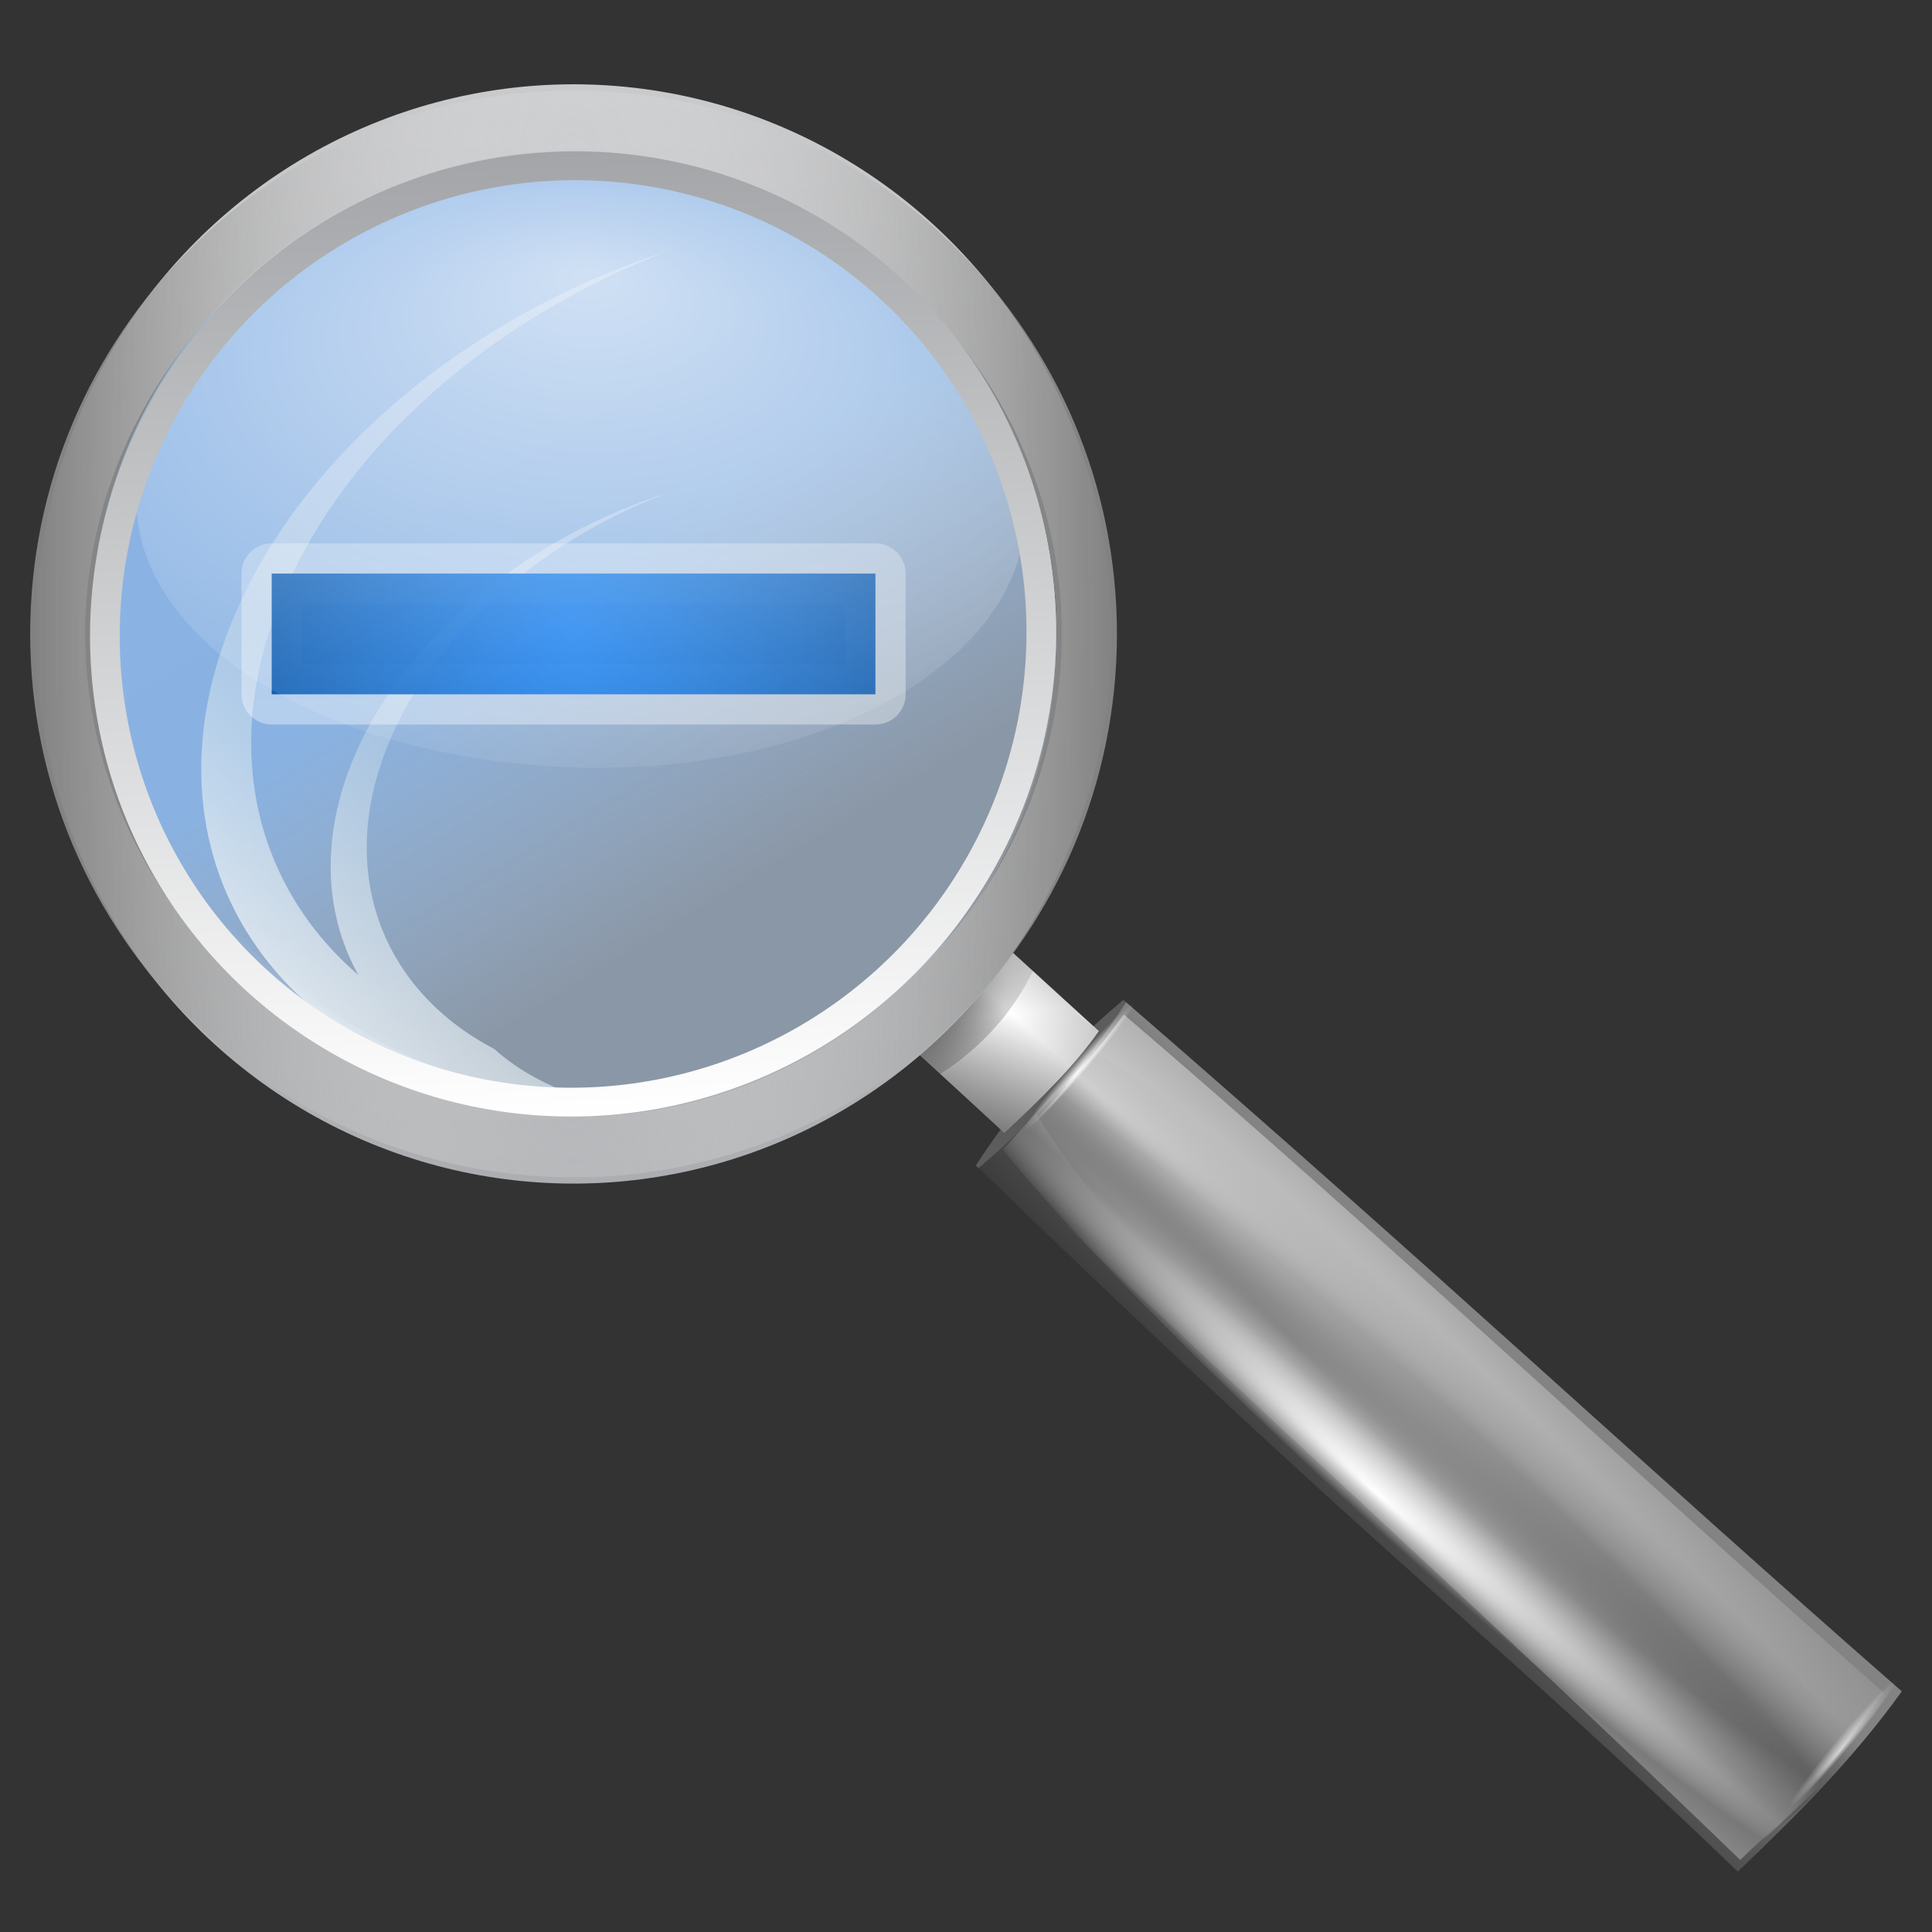 <?xml version="1.0" encoding="UTF-8" standalone="no"?>
<svg
   xmlns:dc="http://purl.org/dc/elements/1.1/"
   xmlns:cc="http://creativecommons.org/ns#"
   xmlns:rdf="http://www.w3.org/1999/02/22-rdf-syntax-ns#"
   xmlns:svg="http://www.w3.org/2000/svg"
   xmlns="http://www.w3.org/2000/svg"
   xmlns:xlink="http://www.w3.org/1999/xlink"
   xmlns:sodipodi="http://sodipodi.sourceforge.net/DTD/sodipodi-0.dtd"
   xmlns:inkscape="http://www.inkscape.org/namespaces/inkscape"
   width="128"
   height="128"
   version="1.0"
   id="svg1437"
   sodipodi:docname="viewmag-.svg"
   inkscape:version="0.92.3 (2405546, 2018-03-11)">
  <rect width="100%" height="100%" fill="#333333" stroke="none"/>
  <sodipodi:namedview
     pagecolor="#ffffff"
     bordercolor="#666666"
     borderopacity="1"
     objecttolerance="10"
     gridtolerance="10"
     guidetolerance="10"
     inkscape:pageopacity="0"
     inkscape:pageshadow="2"
     inkscape:window-width="1920"
     inkscape:window-height="1014"
     id="namedview1439"
     showgrid="false"
     inkscape:zoom="1.84375"
     inkscape:cx="64"
     inkscape:cy="64"
     inkscape:window-x="0"
     inkscape:window-y="0"
     inkscape:window-maximized="1"
     inkscape:current-layer="svg1437" />
  <defs
     id="defs1379">
    <linearGradient
       id="D">
      <stop
         offset="0"
         style="stop-color:white;stop-opacity:1"
         id="stop1089" />
      <stop
         offset=".74"
         style="stop-color:white;stop-opacity:.498"
         id="stop1091" />
      <stop
         offset="1"
         style="stop-color:white;stop-opacity:0"
         id="stop1093" />
    </linearGradient>
    <linearGradient
       id="C">
      <stop
         offset="0"
         style="stop-color:#0075f2;stop-opacity:1"
         id="stop1096" />
      <stop
         offset="1"
         style="stop-color:#0054ae;stop-opacity:1"
         id="stop1098" />
    </linearGradient>
    <linearGradient
       id="B">
      <stop
         offset="0"
         style="stop-color:white;stop-opacity:1"
         id="stop1101" />
      <stop
         offset="1"
         style="stop-color:white;stop-opacity:0"
         id="stop1103" />
    </linearGradient>
    <linearGradient
       id="A">
      <stop
         offset="0"
         style="stop-color:white;stop-opacity:0"
         id="stop1106" />
      <stop
         offset="1"
         style="stop-color:#818181;stop-opacity:1"
         id="stop1108" />
    </linearGradient>
    <linearGradient
       id="z">
      <stop
         offset="0"
         style="stop-color:#c9cacc;stop-opacity:1"
         id="stop1111" />
      <stop
         offset="1"
         style="stop-color:#acaeb1;stop-opacity:1"
         id="stop1113" />
    </linearGradient>
    <linearGradient
       id="x">
      <stop
         offset="0"
         style="stop-color:#a3a5a8;stop-opacity:1"
         id="stop1116" />
      <stop
         offset="1"
         style="stop-color:white;stop-opacity:1"
         id="stop1118" />
    </linearGradient>
    <linearGradient
       id="g">
      <stop
         offset="0"
         style="stop-color:#000;stop-opacity:1"
         id="stop1121" />
      <stop
         offset="1"
         style="stop-color:#000;stop-opacity:0"
         id="stop1123" />
    </linearGradient>
    <linearGradient
       id="i">
      <stop
         offset="0"
         style="stop-color:#fff;stop-opacity:1"
         id="stop1126" />
      <stop
         offset="1"
         style="stop-color:#fff;stop-opacity:0"
         id="stop1128" />
    </linearGradient>
    <linearGradient
       id="j">
      <stop
         offset="0"
         style="stop-color:#fff;stop-opacity:1"
         id="stop1131" />
      <stop
         offset="1"
         style="stop-color:#fff;stop-opacity:0"
         id="stop1133" />
    </linearGradient>
    <linearGradient
       id="h">
      <stop
         offset="0"
         style="stop-color:#fff;stop-opacity:1"
         id="stop1136" />
      <stop
         offset="1"
         style="stop-color:#fff;stop-opacity:0"
         id="stop1138" />
    </linearGradient>
    <linearGradient
       id="k">
      <stop
         offset="0"
         style="stop-color:#fff;stop-opacity:1"
         id="stop1141" />
      <stop
         offset="1"
         style="stop-color:#fff;stop-opacity:0"
         id="stop1143" />
    </linearGradient>
    <linearGradient
       id="o">
      <stop
         offset="0"
         style="stop-color:#0057ae;stop-opacity:0"
         id="stop1146" />
      <stop
         offset=".863"
         style="stop-color:#0057ae;stop-opacity:0"
         id="stop1148" />
      <stop
         offset="1"
         style="stop-color:#0057ae;stop-opacity:0"
         id="stop1150" />
    </linearGradient>
    <linearGradient
       id="m">
      <stop
         offset="0"
         style="stop-color:#fff;stop-opacity:1"
         id="stop1153" />
      <stop
         offset="1"
         style="stop-color:#fff;stop-opacity:0"
         id="stop1155" />
    </linearGradient>
    <linearGradient
       id="n">
      <stop
         offset="0"
         style="stop-color:#fff;stop-opacity:1"
         id="stop1158" />
      <stop
         offset="1"
         style="stop-color:#fff;stop-opacity:0"
         id="stop1160" />
    </linearGradient>
    <linearGradient
       id="f">
      <stop
         offset="0"
         style="stop-color:#000;stop-opacity:1"
         id="stop1163" />
      <stop
         offset="1"
         style="stop-color:#000;stop-opacity:0"
         id="stop1165" />
    </linearGradient>
    <linearGradient
       id="l">
      <stop
         offset="0"
         style="stop-color:#fff;stop-opacity:1"
         id="stop1168" />
      <stop
         offset="1"
         style="stop-color:#aeaeae;stop-opacity:1"
         id="stop1170" />
    </linearGradient>
    <linearGradient
       xlink:href="#c"
       id="u"
       x1="60.466"
       x2="69.813"
       y1="135.66"
       y2="76.248"
       gradientTransform="matrix(.41 -.001 .001 .41 6.174 75.533)"
       gradientUnits="userSpaceOnUse" />
    <linearGradient
       id="c">
      <stop
         offset="0"
         style="stop-color:#fff;stop-opacity:1"
         id="stop1174" />
      <stop
         offset="1"
         style="stop-color:#fff;stop-opacity:0"
         id="stop1176" />
    </linearGradient>
    <linearGradient
       id="a">
      <stop
         offset="0"
         style="stop-color:#fff;stop-opacity:1"
         id="stop1179" />
      <stop
         offset="1"
         style="stop-color:#fff;stop-opacity:0"
         id="stop1181" />
    </linearGradient>
    <linearGradient
       id="b">
      <stop
         offset="0"
         style="stop-color:#fff;stop-opacity:1"
         id="stop1184" />
      <stop
         offset="1"
         style="stop-color:#fff;stop-opacity:0"
         id="stop1186" />
    </linearGradient>
    <linearGradient
       id="e">
      <stop
         offset="0"
         style="stop-color:#fff;stop-opacity:.536"
         id="stop1189" />
      <stop
         offset=".12"
         style="stop-color:#fff;stop-opacity:.498"
         id="stop1191" />
      <stop
         offset="1"
         style="stop-color:#fff;stop-opacity:0"
         id="stop1193" />
    </linearGradient>
    <linearGradient
       id="d">
      <stop
         offset="0"
         style="stop-color:#fff;stop-opacity:.464"
         id="stop1196" />
      <stop
         offset="0"
         style="stop-color:#fff;stop-opacity:.498"
         id="stop1198" />
      <stop
         offset="1"
         style="stop-color:#fff;stop-opacity:0"
         id="stop1200" />
    </linearGradient>
    <linearGradient
       id="q">
      <stop
         offset="0"
         style="stop-color:#898989;stop-opacity:1"
         id="stop1203" />
      <stop
         offset=".115"
         style="stop-color:#a3a3a3;stop-opacity:1"
         id="stop1205" />
      <stop
         offset=".126"
         style="stop-color:#a8a8a8;stop-opacity:1"
         id="stop1207" />
      <stop
         offset=".5"
         style="stop-color:#d3d3d3;stop-opacity:1"
         id="stop1209" />
      <stop
         offset="1"
         style="stop-color:#aeaeae;stop-opacity:1"
         id="stop1211" />
    </linearGradient>
    <linearGradient
       id="p">
      <stop
         offset="0"
         style="stop-color:black;stop-opacity:1"
         id="stop1214" />
      <stop
         offset="1"
         style="stop-color:#838383;stop-opacity:1"
         id="stop1216" />
    </linearGradient>
    <linearGradient
       id="r">
      <stop
         offset="0"
         style="stop-color:#8bb4e6;stop-opacity:1"
         id="stop1219" />
      <stop
         offset=".58"
         style="stop-color:#89b2e2;stop-opacity:1"
         id="stop1221" />
      <stop
         offset="1"
         style="stop-color:#c5daf3;stop-opacity:.595"
         id="stop1223" />
    </linearGradient>
    <linearGradient
       id="s">
      <stop
         offset="0"
         style="stop-color:black;stop-opacity:1"
         id="stop1226" />
      <stop
         offset=".664"
         style="stop-color:black;stop-opacity:.238"
         id="stop1228" />
      <stop
         offset="1"
         style="stop-color:black;stop-opacity:0"
         id="stop1230" />
    </linearGradient>
    <linearGradient
       id="t">
      <stop
         offset="0"
         style="stop-color:#abc7e9;stop-opacity:1"
         id="stop1233" />
      <stop
         offset=".271"
         style="stop-color:#c9dce8;stop-opacity:.424"
         id="stop1235" />
      <stop
         offset="1"
         style="stop-color:white;stop-opacity:1"
         id="stop1237" />
    </linearGradient>
    <linearGradient
       id="y">
      <stop
         offset="0"
         style="stop-color:black;stop-opacity:1"
         id="stop1240" />
      <stop
         offset=".664"
         style="stop-color:black;stop-opacity:.238"
         id="stop1242" />
      <stop
         offset="1"
         style="stop-color:black;stop-opacity:0"
         id="stop1244" />
    </linearGradient>
    <linearGradient
       id="v">
      <stop
         offset="0"
         style="stop-color:#008c00;stop-opacity:1"
         id="stop1247" />
      <stop
         offset="1"
         style="stop-color:#008c00;stop-opacity:0"
         id="stop1249" />
    </linearGradient>
    <linearGradient
       id="w">
      <stop
         offset="0"
         style="stop-color:#00bf00;stop-opacity:1"
         id="stop1252" />
      <stop
         offset="1"
         style="stop-color:#008c00;stop-opacity:1"
         id="stop1254" />
    </linearGradient>
    <linearGradient
       id="E">
      <stop
         offset="0"
         style="stop-color:#0968ef;stop-opacity:1"
         id="stop1257" />
      <stop
         offset="1"
         style="stop-color:#aecffc;stop-opacity:1"
         id="stop1259" />
    </linearGradient>
    <linearGradient
       xlink:href="#F"
       id="W"
       x1="34.842"
       x2="35.561"
       y1="-7.142"
       y2="11.416"
       gradientUnits="userSpaceOnUse" />
    <linearGradient
       id="F">
      <stop
         offset="0"
         style="stop-color:#fff;stop-opacity:1"
         id="stop1263" />
      <stop
         offset="1"
         style="stop-color:#fff;stop-opacity:0"
         id="stop1265" />
    </linearGradient>
    <linearGradient
       xlink:href="#F"
       id="X"
       x1="34.842"
       x2="35.561"
       y1="-7.142"
       y2="11.416"
       gradientUnits="userSpaceOnUse" />
    <linearGradient
       xlink:href="#F"
       id="Y"
       x1="34.842"
       x2="35.561"
       y1="-7.142"
       y2="11.416"
       gradientUnits="userSpaceOnUse" />
    <linearGradient
       id="G">
      <stop
         offset="0"
         style="stop-color:#fff;stop-opacity:1"
         id="stop1270" />
      <stop
         offset="1"
         style="stop-color:#fff;stop-opacity:0"
         id="stop1272" />
    </linearGradient>
    <linearGradient
       xlink:href="#H"
       id="aa"
       x1="55.835"
       x2="74.892"
       y1="79.658"
       y2="59.958"
       gradientTransform="rotate(2.114 63.882 -.877) scale(1.001)"
       gradientUnits="userSpaceOnUse" />
    <linearGradient
       id="H">
      <stop
         offset="0"
         style="stop-color:black;stop-opacity:1"
         id="stop1276" />
      <stop
         offset="1"
         style="stop-color:#838383;stop-opacity:1"
         id="stop1278" />
    </linearGradient>
    <linearGradient
       id="I">
      <stop
         offset="0"
         style="stop-color:black;stop-opacity:1"
         id="stop1281" />
      <stop
         offset=".664"
         style="stop-color:black;stop-opacity:.238"
         id="stop1283" />
      <stop
         offset="1"
         style="stop-color:black;stop-opacity:0"
         id="stop1285" />
    </linearGradient>
    <linearGradient
       id="J">
      <stop
         offset="0"
         style="stop-color:#fff;stop-opacity:1"
         id="stop1288" />
      <stop
         offset="1"
         style="stop-color:#fff;stop-opacity:0"
         id="stop1290" />
    </linearGradient>
    <linearGradient
       id="K">
      <stop
         offset="0"
         style="stop-color:#fff;stop-opacity:1"
         id="stop1293" />
      <stop
         offset="1"
         style="stop-color:#fff;stop-opacity:0"
         id="stop1295" />
    </linearGradient>
    <linearGradient
       xlink:href="#L"
       id="ag"
       x1="28.072"
       x2="40.199"
       y1="20.205"
       y2="20.205"
       gradientTransform="matrix(-.358 .402 .397 .36 67.202 42.709)"
       gradientUnits="userSpaceOnUse"
       spreadMethod="reflect" />
    <linearGradient
       id="L">
      <stop
         offset="0"
         style="stop-color:#fff;stop-opacity:1"
         id="stop1299" />
      <stop
         offset="1"
         style="stop-color:#aeaeae;stop-opacity:1"
         id="stop1301" />
    </linearGradient>
    <linearGradient
       xlink:href="#M"
       id="ah"
       x1="67.515"
       x2="63.402"
       y1="86.706"
       y2="61.357"
       gradientTransform="matrix(1.005 .037 -.037 1.006 .011 -2.452)"
       gradientUnits="userSpaceOnUse" />
    <linearGradient
       id="M">
      <stop
         offset="0"
         style="stop-color:#000;stop-opacity:1"
         id="stop1305" />
      <stop
         offset="1"
         style="stop-color:#000;stop-opacity:0"
         id="stop1307" />
    </linearGradient>
    <linearGradient
       id="N">
      <stop
         offset="0"
         style="stop-color:#fff;stop-opacity:1"
         id="stop1310" />
      <stop
         offset="1"
         style="stop-color:#fff;stop-opacity:0"
         id="stop1312" />
    </linearGradient>
    <linearGradient
       id="O">
      <stop
         offset="0"
         style="stop-color:black;stop-opacity:1"
         id="stop1315" />
      <stop
         offset=".664"
         style="stop-color:black;stop-opacity:.238"
         id="stop1317" />
      <stop
         offset="1"
         style="stop-color:black;stop-opacity:0"
         id="stop1319" />
    </linearGradient>
    <linearGradient
       xlink:href="#P"
       id="ak"
       x1="87.123"
       x2="63.976"
       y1="27.107"
       y2="69.894"
       gradientUnits="userSpaceOnUse" />
    <linearGradient
       id="P">
      <stop
         offset="0"
         style="stop-color:#8bb4e6;stop-opacity:1"
         id="stop1323" />
      <stop
         offset=".58"
         style="stop-color:#89b2e2;stop-opacity:1"
         id="stop1325" />
      <stop
         offset="1"
         style="stop-color:#c5daf3;stop-opacity:.595"
         id="stop1327" />
    </linearGradient>
    <linearGradient
       xlink:href="#Q"
       id="al"
       x1="34.584"
       x2="11.56"
       y1="39.786"
       y2="69.204"
       gradientTransform="matrix(1.009 .037 -.037 1.006 1.433 -3.465)"
       gradientUnits="userSpaceOnUse" />
    <linearGradient
       id="Q">
      <stop
         offset="0"
         style="stop-color:#abc7e9;stop-opacity:1"
         id="stop1331" />
      <stop
         offset=".271"
         style="stop-color:#c9dce8;stop-opacity:.424"
         id="stop1333" />
      <stop
         offset="1"
         style="stop-color:white;stop-opacity:1"
         id="stop1335" />
    </linearGradient>
    <linearGradient
       xlink:href="#R"
       id="am"
       x1="36"
       x2="36"
       y1="62"
       y2="10"
       gradientUnits="userSpaceOnUse" />
    <linearGradient
       id="R">
      <stop
         offset="0"
         style="stop-color:white;stop-opacity:1"
         id="stop1339" />
      <stop
         offset=".74"
         style="stop-color:white;stop-opacity:.498"
         id="stop1341" />
      <stop
         offset="1"
         style="stop-color:white;stop-opacity:0"
         id="stop1343" />
    </linearGradient>
    <linearGradient
       id="S">
      <stop
         offset="0"
         style="stop-color:#0075f2;stop-opacity:1"
         id="stop1346" />
      <stop
         offset="1"
         style="stop-color:#0054ae;stop-opacity:1"
         id="stop1348" />
    </linearGradient>
    <linearGradient
       xlink:href="#T"
       id="ap"
       x1="28.549"
       x2="28.549"
       y1="-10.101"
       y2="-.854"
       gradientUnits="userSpaceOnUse" />
    <linearGradient
       id="T">
      <stop
         offset="0"
         style="stop-color:#c9cacc;stop-opacity:1"
         id="stop1352" />
      <stop
         offset="1"
         style="stop-color:#acaeb1;stop-opacity:1"
         id="stop1354" />
    </linearGradient>
    <linearGradient
       id="U">
      <stop
         offset="0"
         style="stop-color:white;stop-opacity:0"
         id="stop1357" />
      <stop
         offset="1"
         style="stop-color:#818181;stop-opacity:1"
         id="stop1359" />
    </linearGradient>
    <linearGradient
       id="V">
      <stop
         offset="0"
         style="stop-color:#a3a5a8;stop-opacity:1"
         id="stop1362" />
      <stop
         offset="1"
         style="stop-color:white;stop-opacity:1"
         id="stop1364" />
    </linearGradient>
    <linearGradient
       xlink:href="#V"
       id="ar"
       x1="13.645"
       x2="71.473"
       y1="38.368"
       y2="38.368"
       gradientUnits="userSpaceOnUse" />
    <radialGradient
       xlink:href="#G"
       id="Z"
       cx="40.479"
       cy="27.81"
       r="30.543"
       fx="40.479"
       fy="12.719"
       gradientTransform="matrix(1.619 -.369 .212 .925 -37.51 13.924)"
       gradientUnits="userSpaceOnUse" />
    <radialGradient
       xlink:href="#I"
       id="ab"
       cx="3.953"
       cy="74.833"
       r="6.932"
       fx=".906"
       fy="73.296"
       gradientTransform="matrix(.436 -.566 5.671 5.234 -332.64 -300.497)"
       gradientUnits="userSpaceOnUse" />
    <radialGradient
       xlink:href="#J"
       id="ac"
       cx="49.157"
       cy="62.381"
       r="8.333"
       fx="45.9"
       fy="62.298"
       gradientTransform="matrix(.627 -.704 7.606 6.892 -433.356 -331.871)"
       gradientUnits="userSpaceOnUse" />
    <radialGradient
       xlink:href="#J"
       id="ad"
       cx="32.49"
       cy="69.225"
       r="8.333"
       fx="29.739"
       fy="69.225"
       gradientTransform="matrix(.627 -.704 7.606 6.892 -433.356 -331.871)"
       gradientUnits="userSpaceOnUse" />
    <radialGradient
       xlink:href="#K"
       id="ae"
       cx="53.823"
       cy="51.796"
       r="5.284"
       fx="53.363"
       fy="53.704"
       gradientTransform="matrix(1 0 0 .351 0 33.628)"
       gradientUnits="userSpaceOnUse" />
    <radialGradient
       xlink:href="#K"
       id="af"
       cx="53.823"
       cy="51.796"
       r="5.284"
       fx="53.363"
       fy="53.704"
       gradientTransform="matrix(1 0 0 .351 0 33.628)"
       gradientUnits="userSpaceOnUse" />
    <radialGradient
       xlink:href="#N"
       id="ai"
       cx="-22.188"
       cy="69.922"
       r="3.313"
       fx="-24.226"
       fy="69.914"
       gradientTransform="matrix(.918 -1.016 9.545 8.63 -555.856 -534.992)"
       gradientUnits="userSpaceOnUse" />
    <radialGradient
       xlink:href="#O"
       id="aj"
       cx="56.257"
       cy="56.999"
       r="9.726"
       fx="56.257"
       fy="56.999"
       gradientTransform="matrix(1 0 0 .925 2 6.259)"
       gradientUnits="userSpaceOnUse" />
    <radialGradient
       xlink:href="#S"
       id="an"
       cx="36"
       cy="36"
       r="24"
       fx="36"
       fy="36"
       gradientTransform="matrix(.833 0 0 1 6 0)"
       gradientUnits="userSpaceOnUse" />
    <radialGradient
       xlink:href="#G"
       id="ao"
       cx="40.479"
       cy="27.81"
       r="30.543"
       fx="40.479"
       fy="12.719"
       gradientTransform="matrix(1.506 .044 -.024 .829 -23.678 -.333)"
       gradientUnits="userSpaceOnUse" />
    <radialGradient
       xlink:href="#U"
       id="aq"
       cx="28.549"
       cy="-5.477"
       r="6.692"
       fx="28.549"
       fy="-5.477"
       gradientTransform="matrix(-5.379 0 0 29.321 189.58 196.601)"
       gradientUnits="userSpaceOnUse" />
  </defs>
  <path
     d="M-87.718-43.296v-2.794 2.794zM-283.822-256.56v-2.796 2.795zM-305.086-182.554v-1.053 1.053z"
     style="fill:#fff;fill-opacity:.757;fill-rule:nonzero;stroke:none;stroke-width:.5;stroke-linecap:round;stroke-linejoin:round;stroke-miterlimit:4;stroke-dasharray:none;stroke-dashoffset:4;stroke-opacity:1"
     id="path1381" />
  <path
     d="M123.69 45.54a23.845 23.37 0 1 1-47.69 0 23.845 23.37 0 1 1 47.69 0z"
     style="opacity:.5;fill:none;fill-opacity:1;fill-rule:evenodd;stroke:none;stroke-width:4;stroke-linecap:round;stroke-linejoin:round;stroke-miterlimit:4;stroke-dasharray:none;stroke-opacity:1"
     transform="matrix(1.468 0 0 1.498 -35.554 -34.293)"
     id="path1383" />
  <g
     transform="translate(2 6)"
     id="g1435">
    <path
       d="M50.893 3.281V.487ZM51.068 2.372V-.423ZM29.804 76.379v-1.053ZM50.893 2.93V.135Z"
       style="fill:#fff;fill-opacity:.757;fill-rule:nonzero;stroke:none"
       id="path1385" />
    <path
       d="M9.623 14.273c6.9-8.19 16.725-12.52 27.493-12.52 10.768 0 21.293 5.448 27.298 13.227"
       style="fill:none;stroke:url(#W);stroke-width:.414;stroke-linecap:butt;stroke-linejoin:miter;stroke-miterlimit:4;stroke-dasharray:none;stroke-opacity:1"
       transform="matrix(-1.031 -.038 .05 -1.344 73.793 71.37)"
       id="path1387" />
    <path
       d="M9.623 14.573c6.9-8.19 16.725-12.52 27.493-12.52 10.768 0 21.293 5.448 27.298 13.227"
       style="fill:none;stroke:url(#X);stroke-width:.914;stroke-linecap:butt;stroke-linejoin:miter;stroke-miterlimit:4;stroke-dasharray:none;stroke-opacity:1"
       transform="matrix(-1.031 -.038 .05 -1.344 73.793 71.37)"
       id="path1389" />
    <path
       d="M9.623 14.473c6.9-8.19 16.725-12.52 27.493-12.52 10.768 0 21.293 5.448 27.298 13.227"
       style="fill:none;stroke:url(#Y);stroke-width:.614;stroke-linecap:butt;stroke-linejoin:miter;stroke-miterlimit:4;stroke-dasharray:none;stroke-opacity:1"
       transform="matrix(-1.031 -.038 .05 -1.344 73.793 71.37)"
       id="path1391" />
    <path
       d="M37.151 4.038a31.929 31.929 0 0 0-7.794.815C15.51 8.014 6.157 19.296 5.631 31.15c-.136 3.073.798 5.705 2.581 7.871.116.141.24.286.363.423-.395-1.4-.565-2.926-.494-4.552.568-13.04 9.803-25.48 23.416-29.016 10.342-2.687 20.387.8 26.936 7.256-5.068-5.296-12.777-8.908-21.282-9.094Z"
       style="opacity:.833;fill:url(#Z);fill-opacity:1;fill-rule:nonzero;stroke:none"
       id="path1393" />
    <ellipse
       cx="99.845"
       cy="45.54"
       rx="23.845"
       ry="23.37"
       style="opacity:.5;fill:none;stroke:none"
       transform="matrix(1.468 0 0 1.498 -35.554 -34.293)"
       id="ellipse1395" />
    <path
       d="M62.807 71.346c3.938-3.297 7.16-6.919 9.772-10.972C93.98 78.924 106.434 90.686 124 106.057c-3.3 4.594-7.132 8.364-10.865 11.943-16.84-16.186-23.8-20.932-50.328-46.654Z"
       style="fill:url(#aa);fill-opacity:1;fill-rule:nonzero;stroke:none"
       id="path1397" />
    <path
       d="m70.264 63.636-3.636 4.117c3.8 6.26 12.265 15.7 24.185 26.913 9.756 9.178 18.663 16.187 25.175 20.39 2.282-2.04 3.627-3.595 5.19-5.394-4.69-6.36-12.768-14.985-22.603-24.236-11.84-11.137-21.968-18.48-28.311-21.79Z"
       style="fill:url(#ab);fill-opacity:1;stroke:none"
       id="path1399" />
    <path
       d="M63.433 71.351c3.228-2.972 6.34-6.51 9.026-10.135 16.816 14.37 34.368 30.867 50.347 44.925-3.428 4.53-4.628 6.715-9.512 11.084-16.61-15.967-33.9-30.544-49.861-45.874Z"
       style="opacity:.733;fill:url(#ac);fill-opacity:1;fill-rule:nonzero;stroke:none"
       id="path1401" />
    <path
       d="m65.332 72.074 7.87-4.014c16.817 14.37 31.512 25.922 48.778 39.362-2.55 5.221-4.26 5.495-8.686 9.803-16.35-15.824-32-29.821-47.962-45.151Z"
       style="opacity:.744;fill:url(#ad);fill-opacity:1;fill-rule:nonzero;stroke:none"
       id="path1403" />
    <path
       d="M72.426 60.247c-3.938 3.297-7.168 6.927-9.78 10.98l.177.16c3.938-3.298 7.168-6.928 9.779-10.98z"
       style="fill:#5c5c5c;fill-opacity:1;fill-rule:nonzero;stroke:none"
       id="path1405" />
    <ellipse
       cx="53.823"
       cy="51.796"
       rx="5.284"
       ry="1.854"
       style="fill:url(#ae);fill-opacity:1;fill-rule:nonzero;stroke:none"
       transform="matrix(.684 -.792 .189 .164 22.878 98.807)"
       id="ellipse1407" />
    <ellipse
       cx="53.823"
       cy="51.796"
       rx="5.284"
       ry="1.854"
       style="opacity:.651;fill:url(#af);fill-opacity:1;fill-rule:nonzero;stroke:none"
       transform="matrix(.672 -.802 .192 .16 73.988 144.37)"
       id="ellipse1409" />
    <path
       d="M64.08 56.183c-2.153 2.621-4.136 4.867-6.08 6.863l6.533 6.01c2.419-2.25 4.63-4.398 6.267-6.743z"
       style="fill:url(#ag);fill-opacity:1;fill-rule:nonzero;stroke:none"
       id="path1411" />
    <path
       d="M64.324 57.334c-2.154 2.622-4.006 4.145-5.95 6.141l6.16 5.581c2.418-2.25 4.628-4.398 6.266-6.743z"
       style="fill:url(#ah);fill-opacity:1;fill-rule:nonzero;stroke:none"
       id="path1413" />
    <path
       d="M64.442 70.176c5.07 6.233 14.619 15.927 26.047 26.26 8.837 7.988 17.239 15.359 23.674 20.118l4.77-4.602c-5.382-5.925-13.523-14.257-22.36-22.247C85.145 79.373 74.513 70.878 67.8 66.461Z"
       style="fill:url(#ai);fill-opacity:1;stroke:none"
       id="path1415" />
    <path
       d="M64.219 56.281a34.523 34.523 0 0 1-4.469 4.907c-.022.02-.04.042-.063.062A85.94 85.94 0 0 1 58 63.031l2.281 2.125c2.145-1.355 3.997-3.166 5.375-5.406.292-.474.547-.949.781-1.438z"
       style="opacity:.8;fill:url(#aj);fill-opacity:1;fill-rule:evenodd;stroke:none"
       id="path1417" />
    <ellipse
       cx="42.559"
       cy="38.368"
       rx="28.05"
       ry="27.244"
       style="fill:url(#ak);fill-opacity:1;fill-rule:nonzero;stroke:none"
       transform="matrix(-1.14 .04 .046 1.174 82.755 -10.726)"
       id="ellipse1419" />
    <path
       d="M14.02 33.7c-7.637 16.208 1.562 31.218 20.533 33.503.387.047.781.073 1.17.107.313.049.614.108.935.147 1.475.177 2.974.228 4.479.186-.177-.018-.353-.026-.53-.047-.276-.033-.534-.089-.804-.13.323-.003.642.007.965-.002-.245-.024-.489-.042-.733-.072-.908-.109-1.778-.259-2.63-.434-2.68-.732-4.935-1.915-6.658-3.46-7.765-4.06-10.73-12.402-6.558-21.258 3.277-6.954 10.2-12.614 18.13-15.627-8.906 2.854-16.858 9.001-20.473 16.674-2.642 5.606-2.49 11.016-.107 15.309-7.206-6.211-9.337-16.03-4.472-26.356C21.81 22.6 31.4 14.755 42.395 10.577 30.047 14.534 19.032 23.062 14.02 33.7Z"
       style="fill:url(#al);fill-opacity:1;stroke:none"
       id="path1421" />
    <path
       d="M16 32v8h40v-8z"
       style="opacity:.5;fill:none;stroke:url(#am);stroke-width:4;stroke-linecap:round;stroke-linejoin:round;stroke-miterlimit:4;stroke-opacity:1"
       id="path1423" />
    <path
       d="M16 32v8h40v-8z"
       style="opacity:.9;fill:url(#an);fill-opacity:1;fill-rule:evenodd;stroke:none"
       id="path1425" />
    <path
       d="M65.603 25.556c.63 2.656.247 5.202-.951 7.525-3.717 7.202-15.278 12.252-28.805 11.754-13.409-.493-24.456-5.784-27.793-13.126-1.16-2.553-1.388-5.354-.46-8.287 3.584-11.314 15.56-19.801 29.757-19.279 14.38.529 25.68 10.567 28.252 21.413Z"
       style="opacity:.6;fill:url(#ao);fill-opacity:1;fill-rule:nonzero;stroke:none"
       id="path1427" />
    <ellipse
       cx="28.549"
       cy="-5.477"
       rx="6.382"
       ry="4.366"
       style="fill:none;stroke:url(#ap);stroke-width:.621;stroke-linecap:round;stroke-linejoin:round;stroke-miterlimit:4;stroke-dasharray:none;stroke-opacity:1"
       transform="matrix(-5.328 0 0 7.787 188.105 78.65)"
       id="ellipse1429" />
    <path
       d="M2 36c0 18.768 15.232 34 34 34s34-15.232 34-34S54.768 2 36 2 2 17.232 2 36z"
       style="fill:none;stroke:url(#aq);stroke-width:4;stroke-linecap:round;stroke-linejoin:round;stroke-miterlimit:4;stroke-opacity:1"
       id="path1431" />
    <ellipse
       cx="42.559"
       cy="38.368"
       rx="28.05"
       ry="27.244"
       style="fill:none;stroke:url(#ar);stroke-width:1.728;stroke-linecap:round;stroke-linejoin:round;stroke-miterlimit:4;stroke-dasharray:none;stroke-dashoffset:4;stroke-opacity:1"
       transform="matrix(.038 1.105 1.138 -.044 -9.31 -9.338)"
       id="ellipse1433" />
  </g>
</svg>

